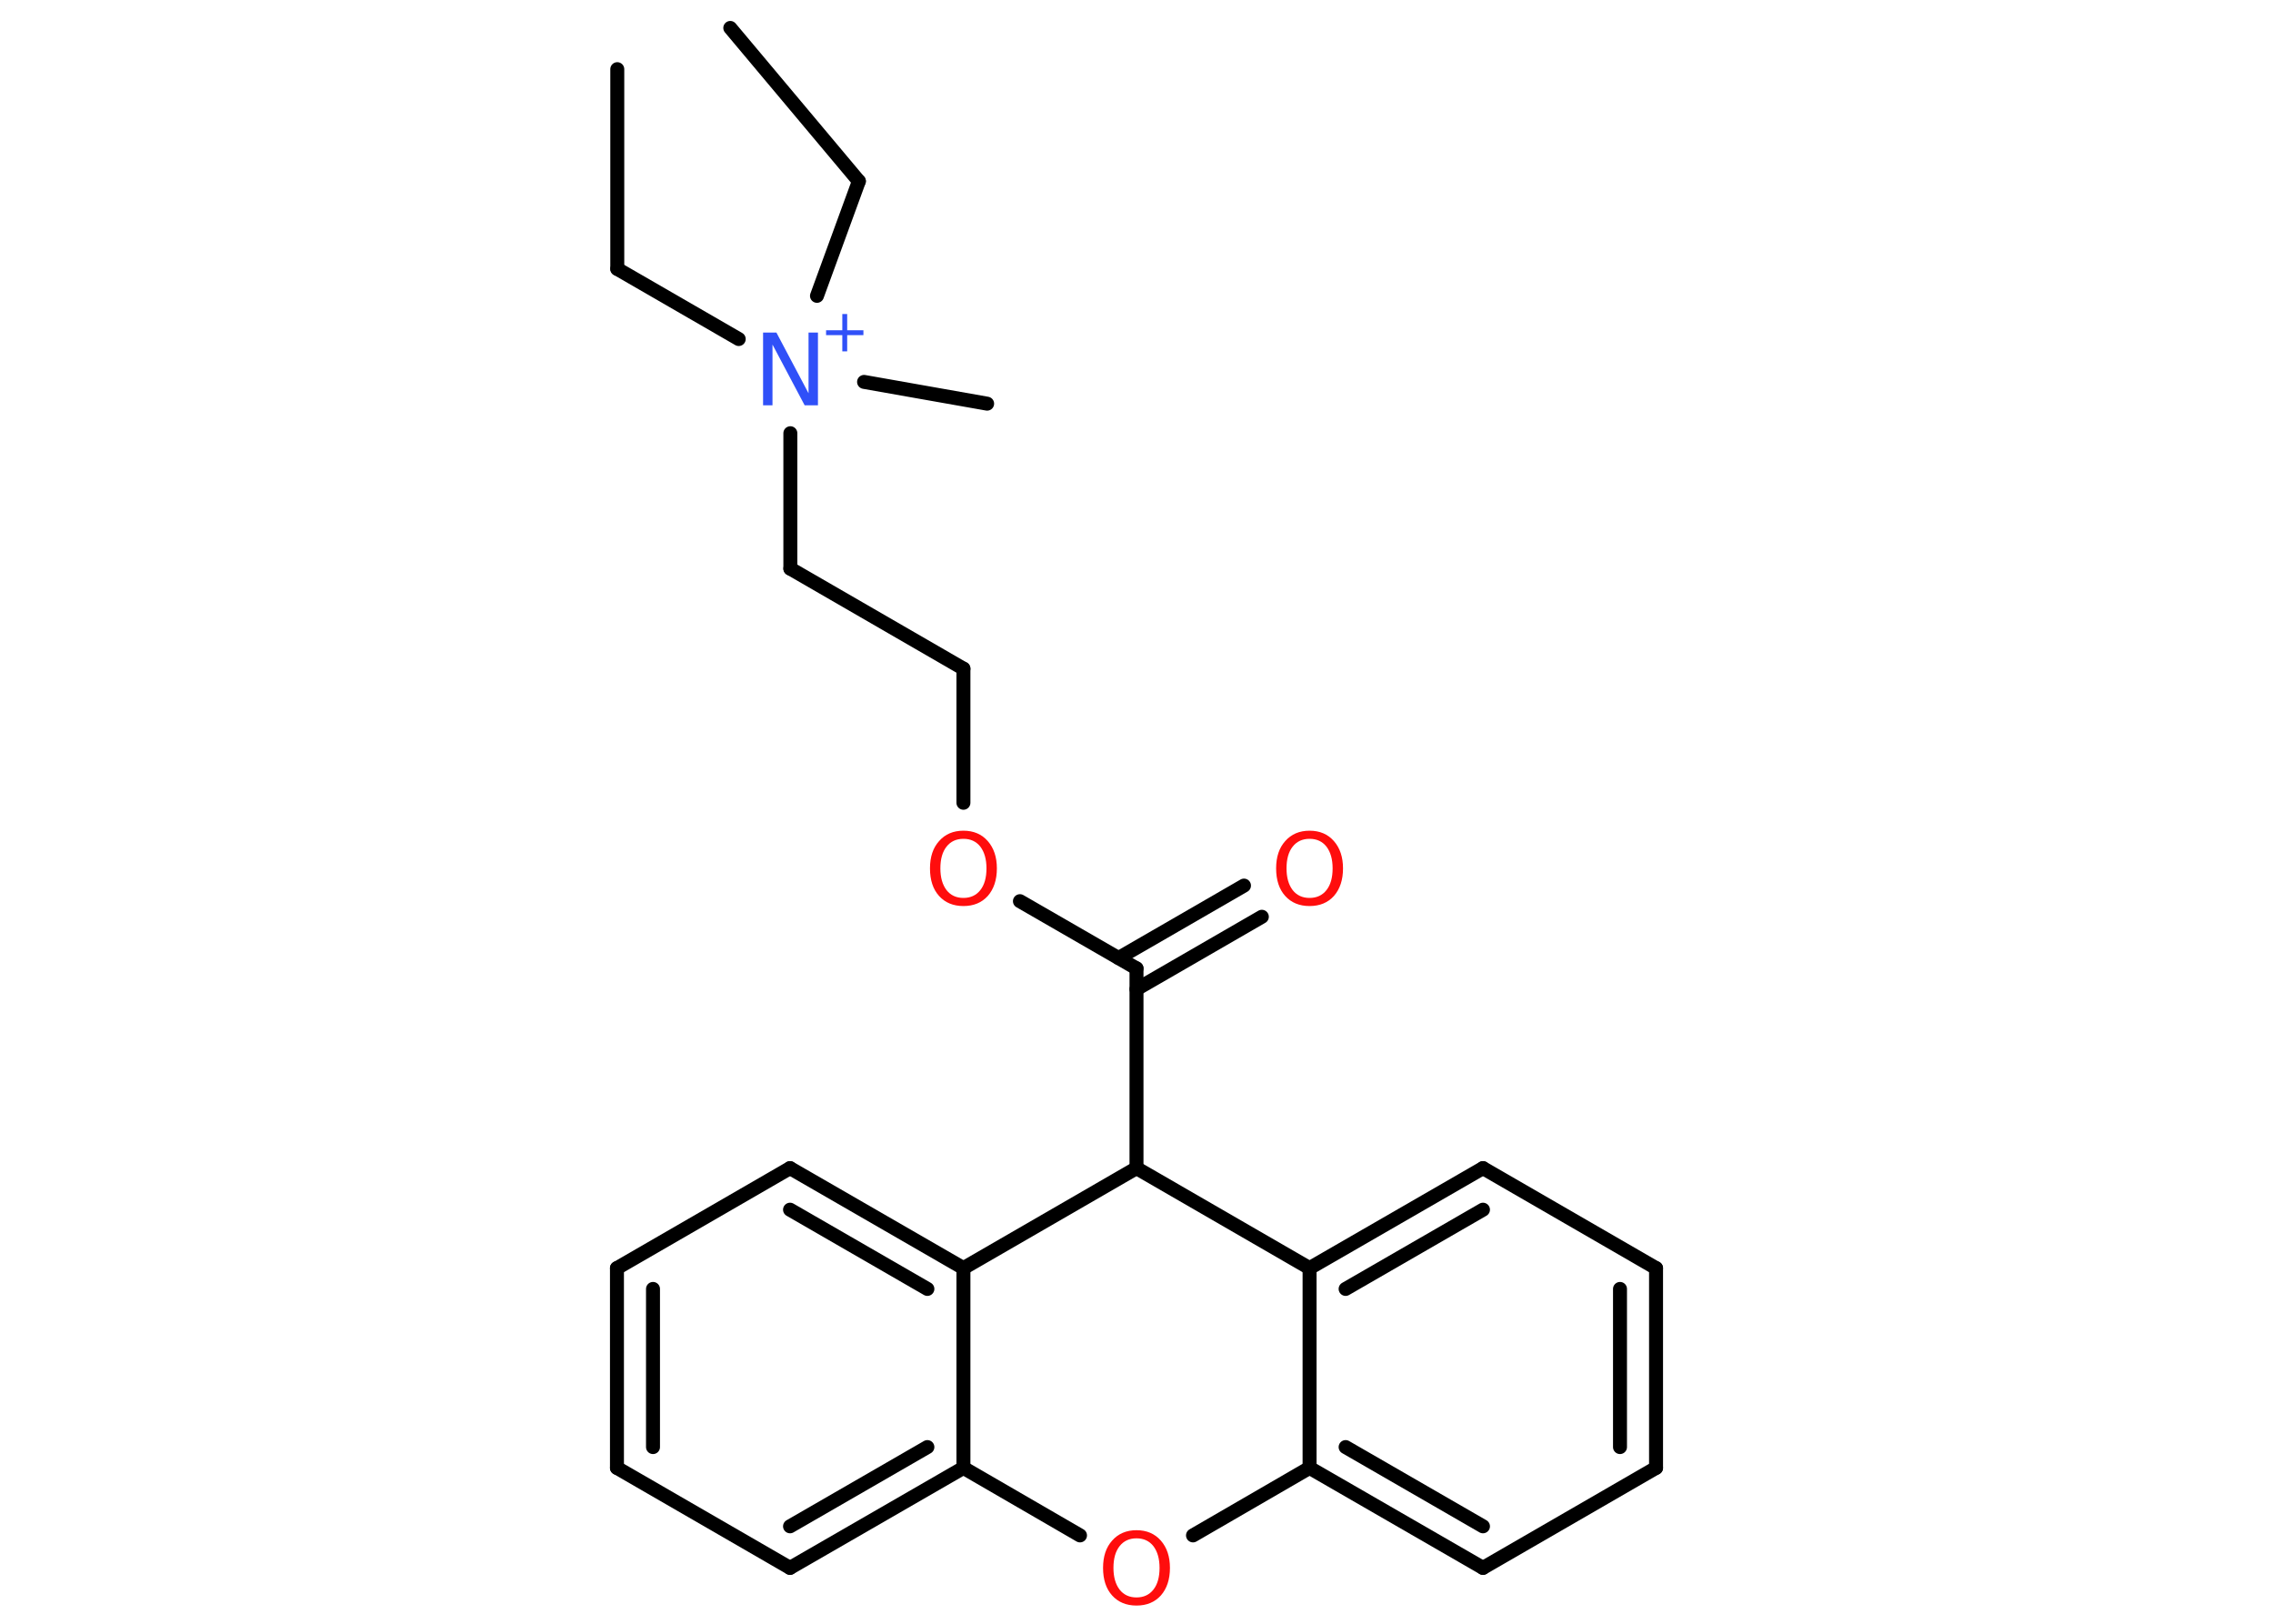 <?xml version='1.0' encoding='UTF-8'?>
<!DOCTYPE svg PUBLIC "-//W3C//DTD SVG 1.1//EN" "http://www.w3.org/Graphics/SVG/1.1/DTD/svg11.dtd">
<svg version='1.2' xmlns='http://www.w3.org/2000/svg' xmlns:xlink='http://www.w3.org/1999/xlink' width='70.0mm' height='50.0mm' viewBox='0 0 70.0 50.0'>
  <desc>Generated by the Chemistry Development Kit (http://github.com/cdk)</desc>
  <g stroke-linecap='round' stroke-linejoin='round' stroke='#000000' stroke-width='.43' fill='#FF0D0D'>
    <rect x='.0' y='.0' width='70.0' height='50.0' fill='#FFFFFF' stroke='none'/>
    <g id='mol1' class='mol'>
      <line id='mol1bnd1' class='bond' x1='19.01' y1='2.13' x2='19.01' y2='8.28'/>
      <line id='mol1bnd2' class='bond' x1='19.01' y1='8.28' x2='22.75' y2='10.44'/>
      <line id='mol1bnd3' class='bond' x1='26.61' y1='11.76' x2='30.4' y2='12.43'/>
      <line id='mol1bnd4' class='bond' x1='25.16' y1='9.11' x2='26.45' y2='5.58'/>
      <line id='mol1bnd5' class='bond' x1='26.45' y1='5.58' x2='22.49' y2='.86'/>
      <line id='mol1bnd6' class='bond' x1='24.34' y1='13.34' x2='24.34' y2='17.51'/>
      <line id='mol1bnd7' class='bond' x1='24.34' y1='17.51' x2='29.67' y2='20.59'/>
      <line id='mol1bnd8' class='bond' x1='29.67' y1='20.59' x2='29.67' y2='24.72'/>
      <line id='mol1bnd9' class='bond' x1='31.41' y1='27.75' x2='35.0' y2='29.82'/>
      <g id='mol1bnd10' class='bond'>
        <line x1='34.45' y1='29.5' x2='38.31' y2='27.27'/>
        <line x1='35.0' y1='30.46' x2='38.86' y2='28.23'/>
      </g>
      <line id='mol1bnd11' class='bond' x1='35.0' y1='29.82' x2='35.0' y2='35.97'/>
      <line id='mol1bnd12' class='bond' x1='35.0' y1='35.97' x2='40.33' y2='39.05'/>
      <g id='mol1bnd13' class='bond'>
        <line x1='45.67' y1='35.97' x2='40.33' y2='39.05'/>
        <line x1='45.67' y1='37.25' x2='41.44' y2='39.69'/>
      </g>
      <line id='mol1bnd14' class='bond' x1='45.67' y1='35.97' x2='51.0' y2='39.05'/>
      <g id='mol1bnd15' class='bond'>
        <line x1='51.0' y1='45.2' x2='51.0' y2='39.05'/>
        <line x1='49.89' y1='44.56' x2='49.89' y2='39.69'/>
      </g>
      <line id='mol1bnd16' class='bond' x1='51.0' y1='45.2' x2='45.67' y2='48.28'/>
      <g id='mol1bnd17' class='bond'>
        <line x1='40.33' y1='45.2' x2='45.67' y2='48.28'/>
        <line x1='41.44' y1='44.56' x2='45.67' y2='47.0'/>
      </g>
      <line id='mol1bnd18' class='bond' x1='40.33' y1='39.05' x2='40.33' y2='45.2'/>
      <line id='mol1bnd19' class='bond' x1='40.33' y1='45.2' x2='36.74' y2='47.28'/>
      <line id='mol1bnd20' class='bond' x1='33.26' y1='47.28' x2='29.67' y2='45.2'/>
      <g id='mol1bnd21' class='bond'>
        <line x1='24.33' y1='48.28' x2='29.67' y2='45.2'/>
        <line x1='24.33' y1='47.0' x2='28.56' y2='44.56'/>
      </g>
      <line id='mol1bnd22' class='bond' x1='24.33' y1='48.28' x2='19.0' y2='45.2'/>
      <g id='mol1bnd23' class='bond'>
        <line x1='19.0' y1='39.05' x2='19.0' y2='45.2'/>
        <line x1='20.11' y1='39.69' x2='20.11' y2='44.56'/>
      </g>
      <line id='mol1bnd24' class='bond' x1='19.0' y1='39.05' x2='24.33' y2='35.97'/>
      <g id='mol1bnd25' class='bond'>
        <line x1='29.67' y1='39.05' x2='24.33' y2='35.97'/>
        <line x1='28.56' y1='39.69' x2='24.33' y2='37.25'/>
      </g>
      <line id='mol1bnd26' class='bond' x1='35.0' y1='35.97' x2='29.67' y2='39.05'/>
      <line id='mol1bnd27' class='bond' x1='29.67' y1='45.2' x2='29.67' y2='39.05'/>
      <g id='mol1atm3' class='atom'>
        <path d='M23.5 10.24h.41l.99 1.87v-1.87h.29v2.24h-.41l-.99 -1.87v1.87h-.29v-2.24z' stroke='none' fill='#3050F8'/>
        <path d='M26.09 9.67v.5h.5v.15h-.5v.5h-.15v-.5h-.5v-.15h.5v-.5h.15z' stroke='none' fill='#3050F8'/>
      </g>
      <path id='mol1atm9' class='atom' d='M29.67 25.83q-.33 .0 -.52 .24q-.19 .24 -.19 .67q.0 .42 .19 .67q.19 .24 .52 .24q.33 .0 .52 -.24q.19 -.24 .19 -.67q.0 -.42 -.19 -.67q-.19 -.24 -.52 -.24zM29.67 25.58q.47 .0 .75 .32q.28 .32 .28 .84q.0 .53 -.28 .85q-.28 .31 -.75 .31q-.47 .0 -.75 -.31q-.28 -.31 -.28 -.85q.0 -.53 .28 -.84q.28 -.32 .75 -.32z' stroke='none'/>
      <path id='mol1atm11' class='atom' d='M40.33 25.83q-.33 .0 -.52 .24q-.19 .24 -.19 .67q.0 .42 .19 .67q.19 .24 .52 .24q.33 .0 .52 -.24q.19 -.24 .19 -.67q.0 -.42 -.19 -.67q-.19 -.24 -.52 -.24zM40.33 25.58q.47 .0 .75 .32q.28 .32 .28 .84q.0 .53 -.28 .85q-.28 .31 -.75 .31q-.47 .0 -.75 -.31q-.28 -.31 -.28 -.85q.0 -.53 .28 -.84q.28 -.32 .75 -.32z' stroke='none'/>
      <path id='mol1atm19' class='atom' d='M35.0 47.37q-.33 .0 -.52 .24q-.19 .24 -.19 .67q.0 .42 .19 .67q.19 .24 .52 .24q.33 .0 .52 -.24q.19 -.24 .19 -.67q.0 -.42 -.19 -.67q-.19 -.24 -.52 -.24zM35.0 47.12q.47 .0 .75 .32q.28 .32 .28 .84q.0 .53 -.28 .85q-.28 .31 -.75 .31q-.47 .0 -.75 -.31q-.28 -.31 -.28 -.85q.0 -.53 .28 -.84q.28 -.32 .75 -.32z' stroke='none'/>
    </g>
  </g>
</svg>
